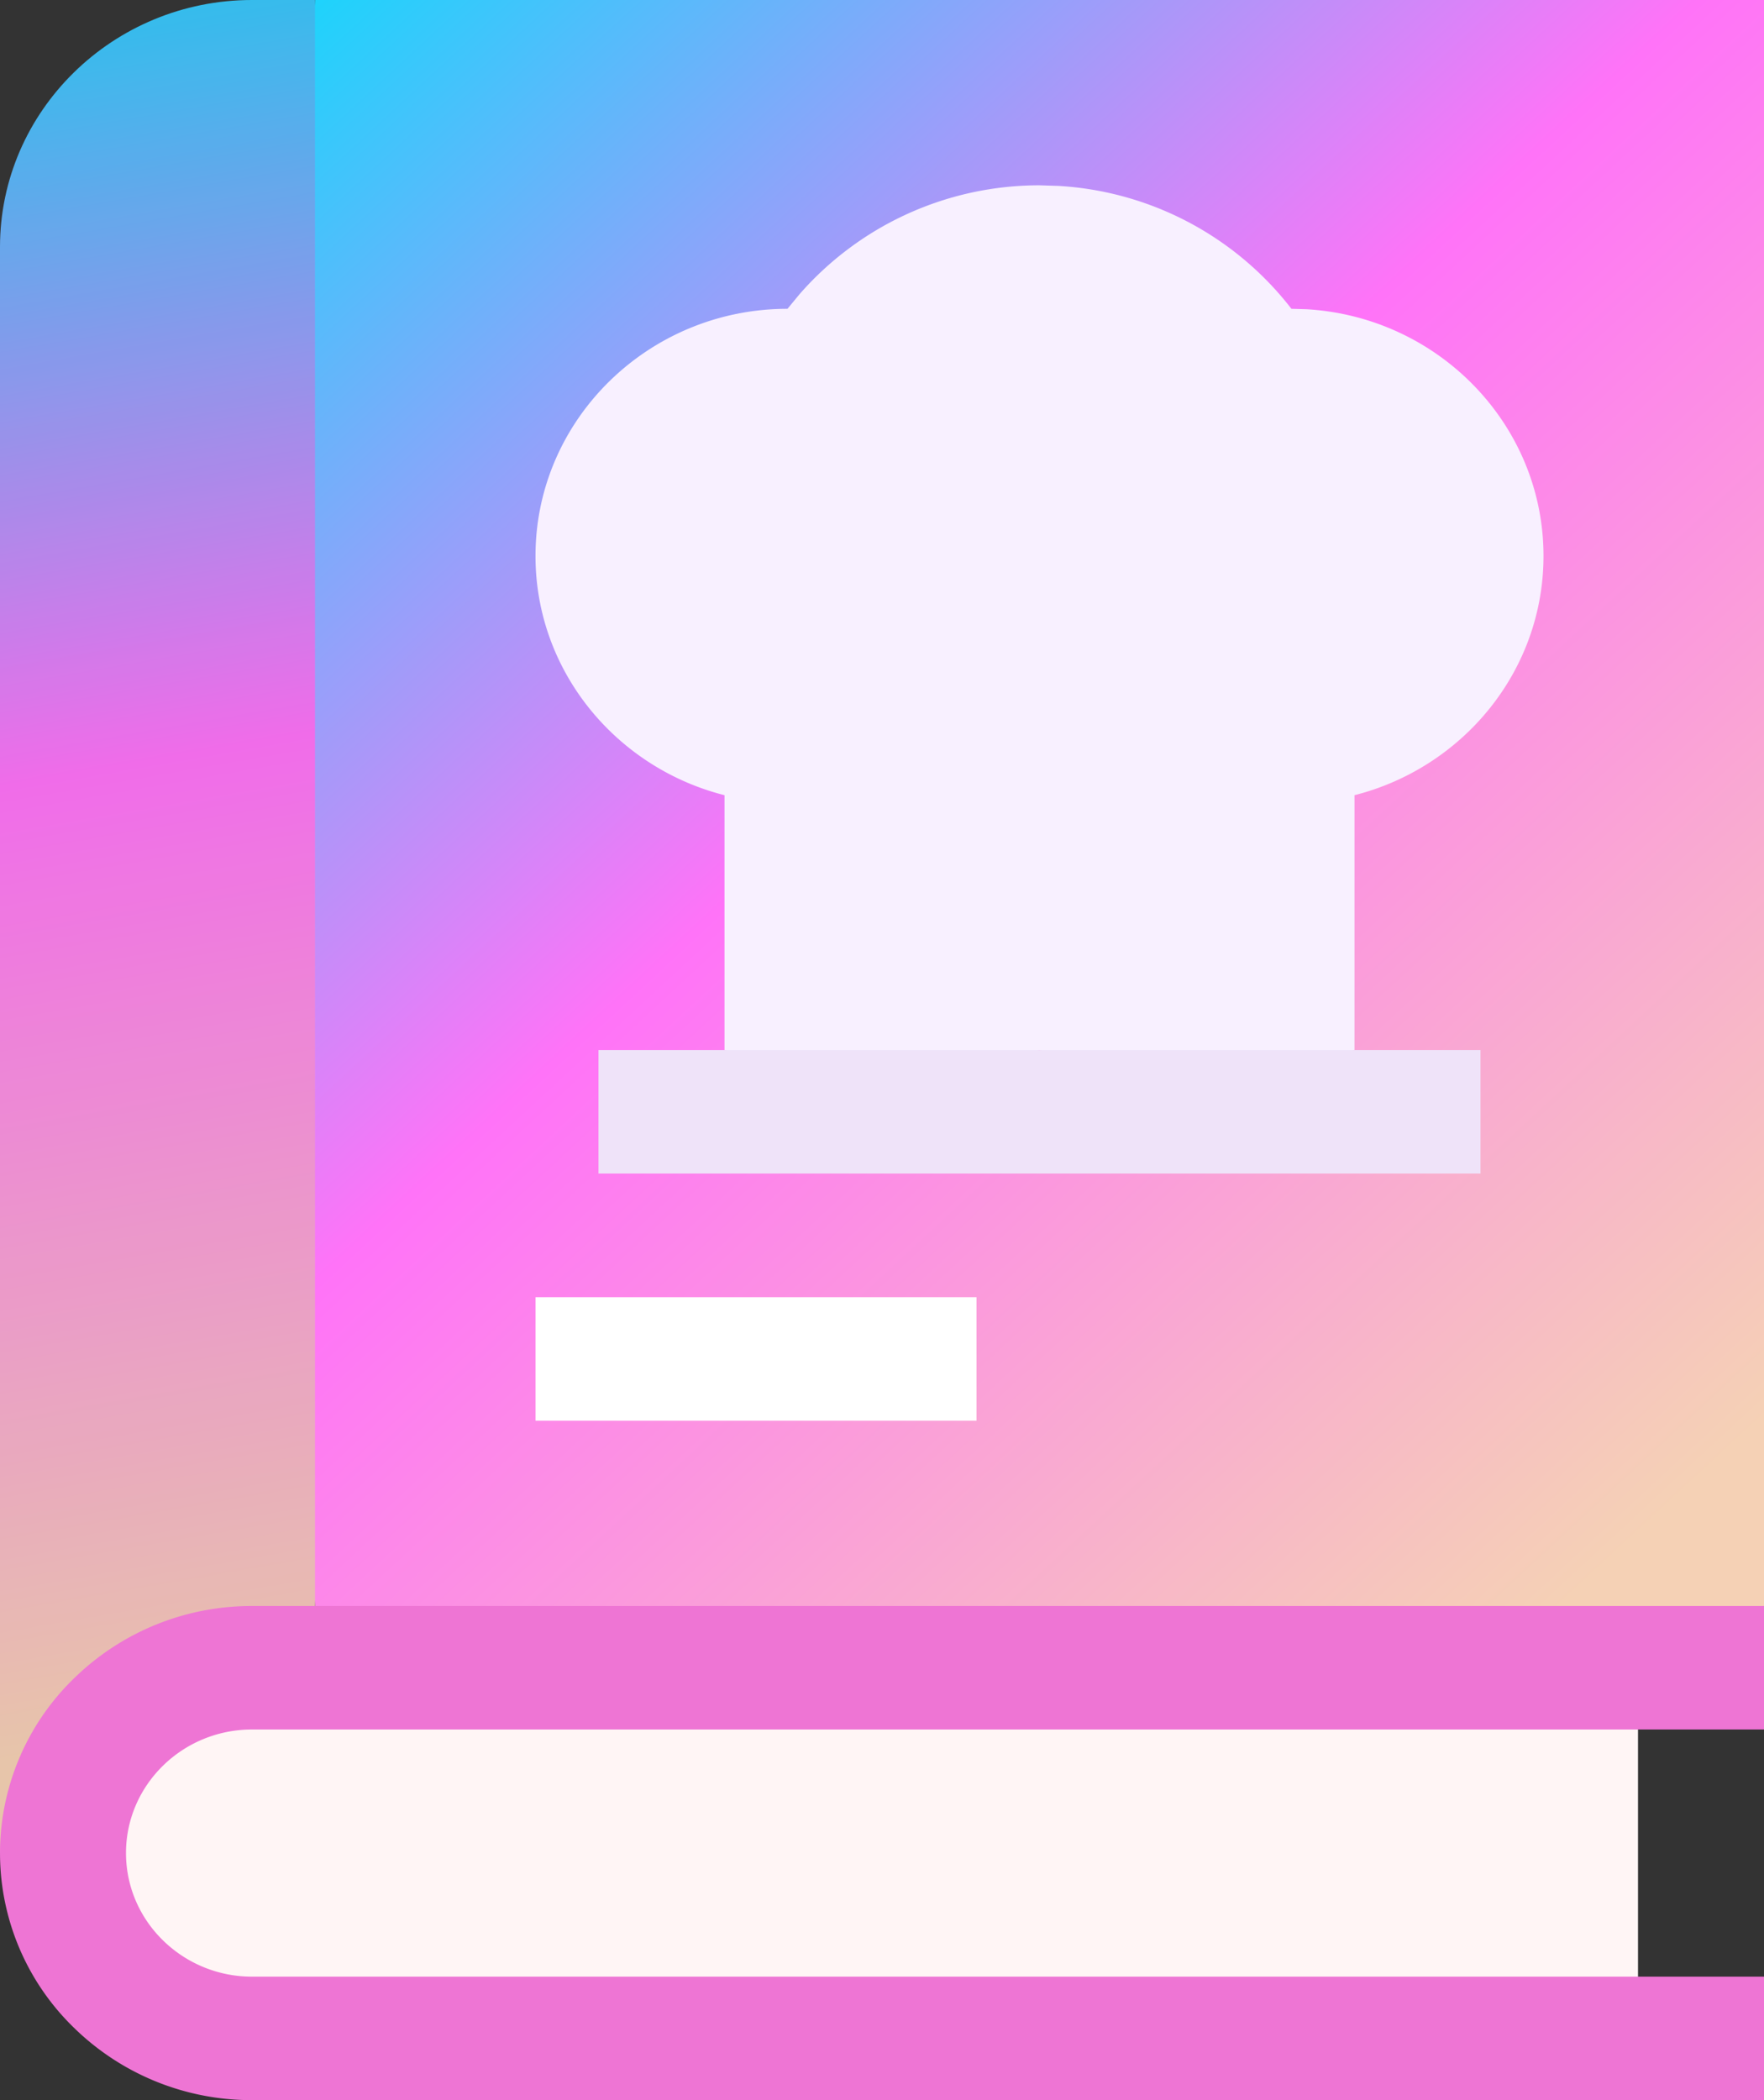 <svg width="21" height="25" viewBox="0 0 21 25" xmlns="http://www.w3.org/2000/svg" xmlns:xlink="http://www.w3.org/1999/xlink">
    <rect x="0" y="0" width="21" height="25" fill="#333333" stroke="none"/>
    <defs>
        <linearGradient x1="3.482%" y1="-10.778%" x2="90.974%" y2="93.682%" id="yr2qcj44pa">
            <stop stop-color="#00E0FC" offset="0%"/>
            <stop stop-color="#FF73F8" offset="49.555%"/>
            <stop stop-color="#F5D1B5" offset="100%"/>
        </linearGradient>
        <linearGradient x1="48.359%" y1="-10.778%" x2="51.445%" y2="93.682%" id="747ssfifkb">
            <stop stop-color="#00E0FC" offset="0%"/>
            <stop stop-color="#FF73F8" offset="49.555%"/>
            <stop stop-color="#F5D1B5" offset="100%"/>
        </linearGradient>
        <path d="M3.75 19.118V0H3C1.346 0 0 1.32 0 2.941V22.06l3.75-2.941z" id="q301v1uyuc"/>
    </defs>
    <g fill-rule="nonzero" fill="none">
        <path d="m8.063 19.608-4.313-.49-.5-9.56L3.75 0H21v19.118l-4.312.49-4.313-.49-4.312.49z" fill="url(#yr2qcj44pa)"/>
        <path d="M3 24.265c-1.243 0-2.25-.988-2.25-2.206 0-1.17.948-2.206 3-2.206H19.5v4.412z" fill="#FFF5F5"/>
        <g>
            <use fill="url(#747ssfifkb)" xlink:href="#q301v1uyuc"/>
            <use fill-opacity=".061" fill="#000" xlink:href="#q301v1uyuc"/>
        </g>
        <path d="m10.5 12.99-1.875-.49V9.466c-1.284-.325-2.25-1.472-2.25-2.848 0-1.622 1.346-2.942 3-2.942l.14-.17a3.788 3.788 0 0 1 2.86-1.3l.225.007a3.78 3.78 0 0 1 2.774 1.463l.177.005c1.573.09 2.824 1.373 2.824 2.937 0 1.374-.964 2.522-2.25 2.848V12.5l-1.875.49-1.875-.49-1.875.49z" fill="#F8F0FF"/>
        <path d="M7.125 13.97V12.5h10.5v1.47h-10.5z" fill="#EFE3F9"/>
        <path d="M11.625 16.912h-5.25v-1.47h5.25v1.47z" fill="#FFF"/>
        <path d="M3 20.588c-.827 0-1.5.66-1.5 1.47 0 .406.168.774.44 1.04A1.51 1.51 0 0 0 3 23.53h18V25H3a3.02 3.02 0 0 1-2.12-.862 2.896 2.896 0 0 1 0-4.158A3.02 3.02 0 0 1 3 19.118h18v1.47z" fill="#EE75D4"/>
    </g>
</svg>
